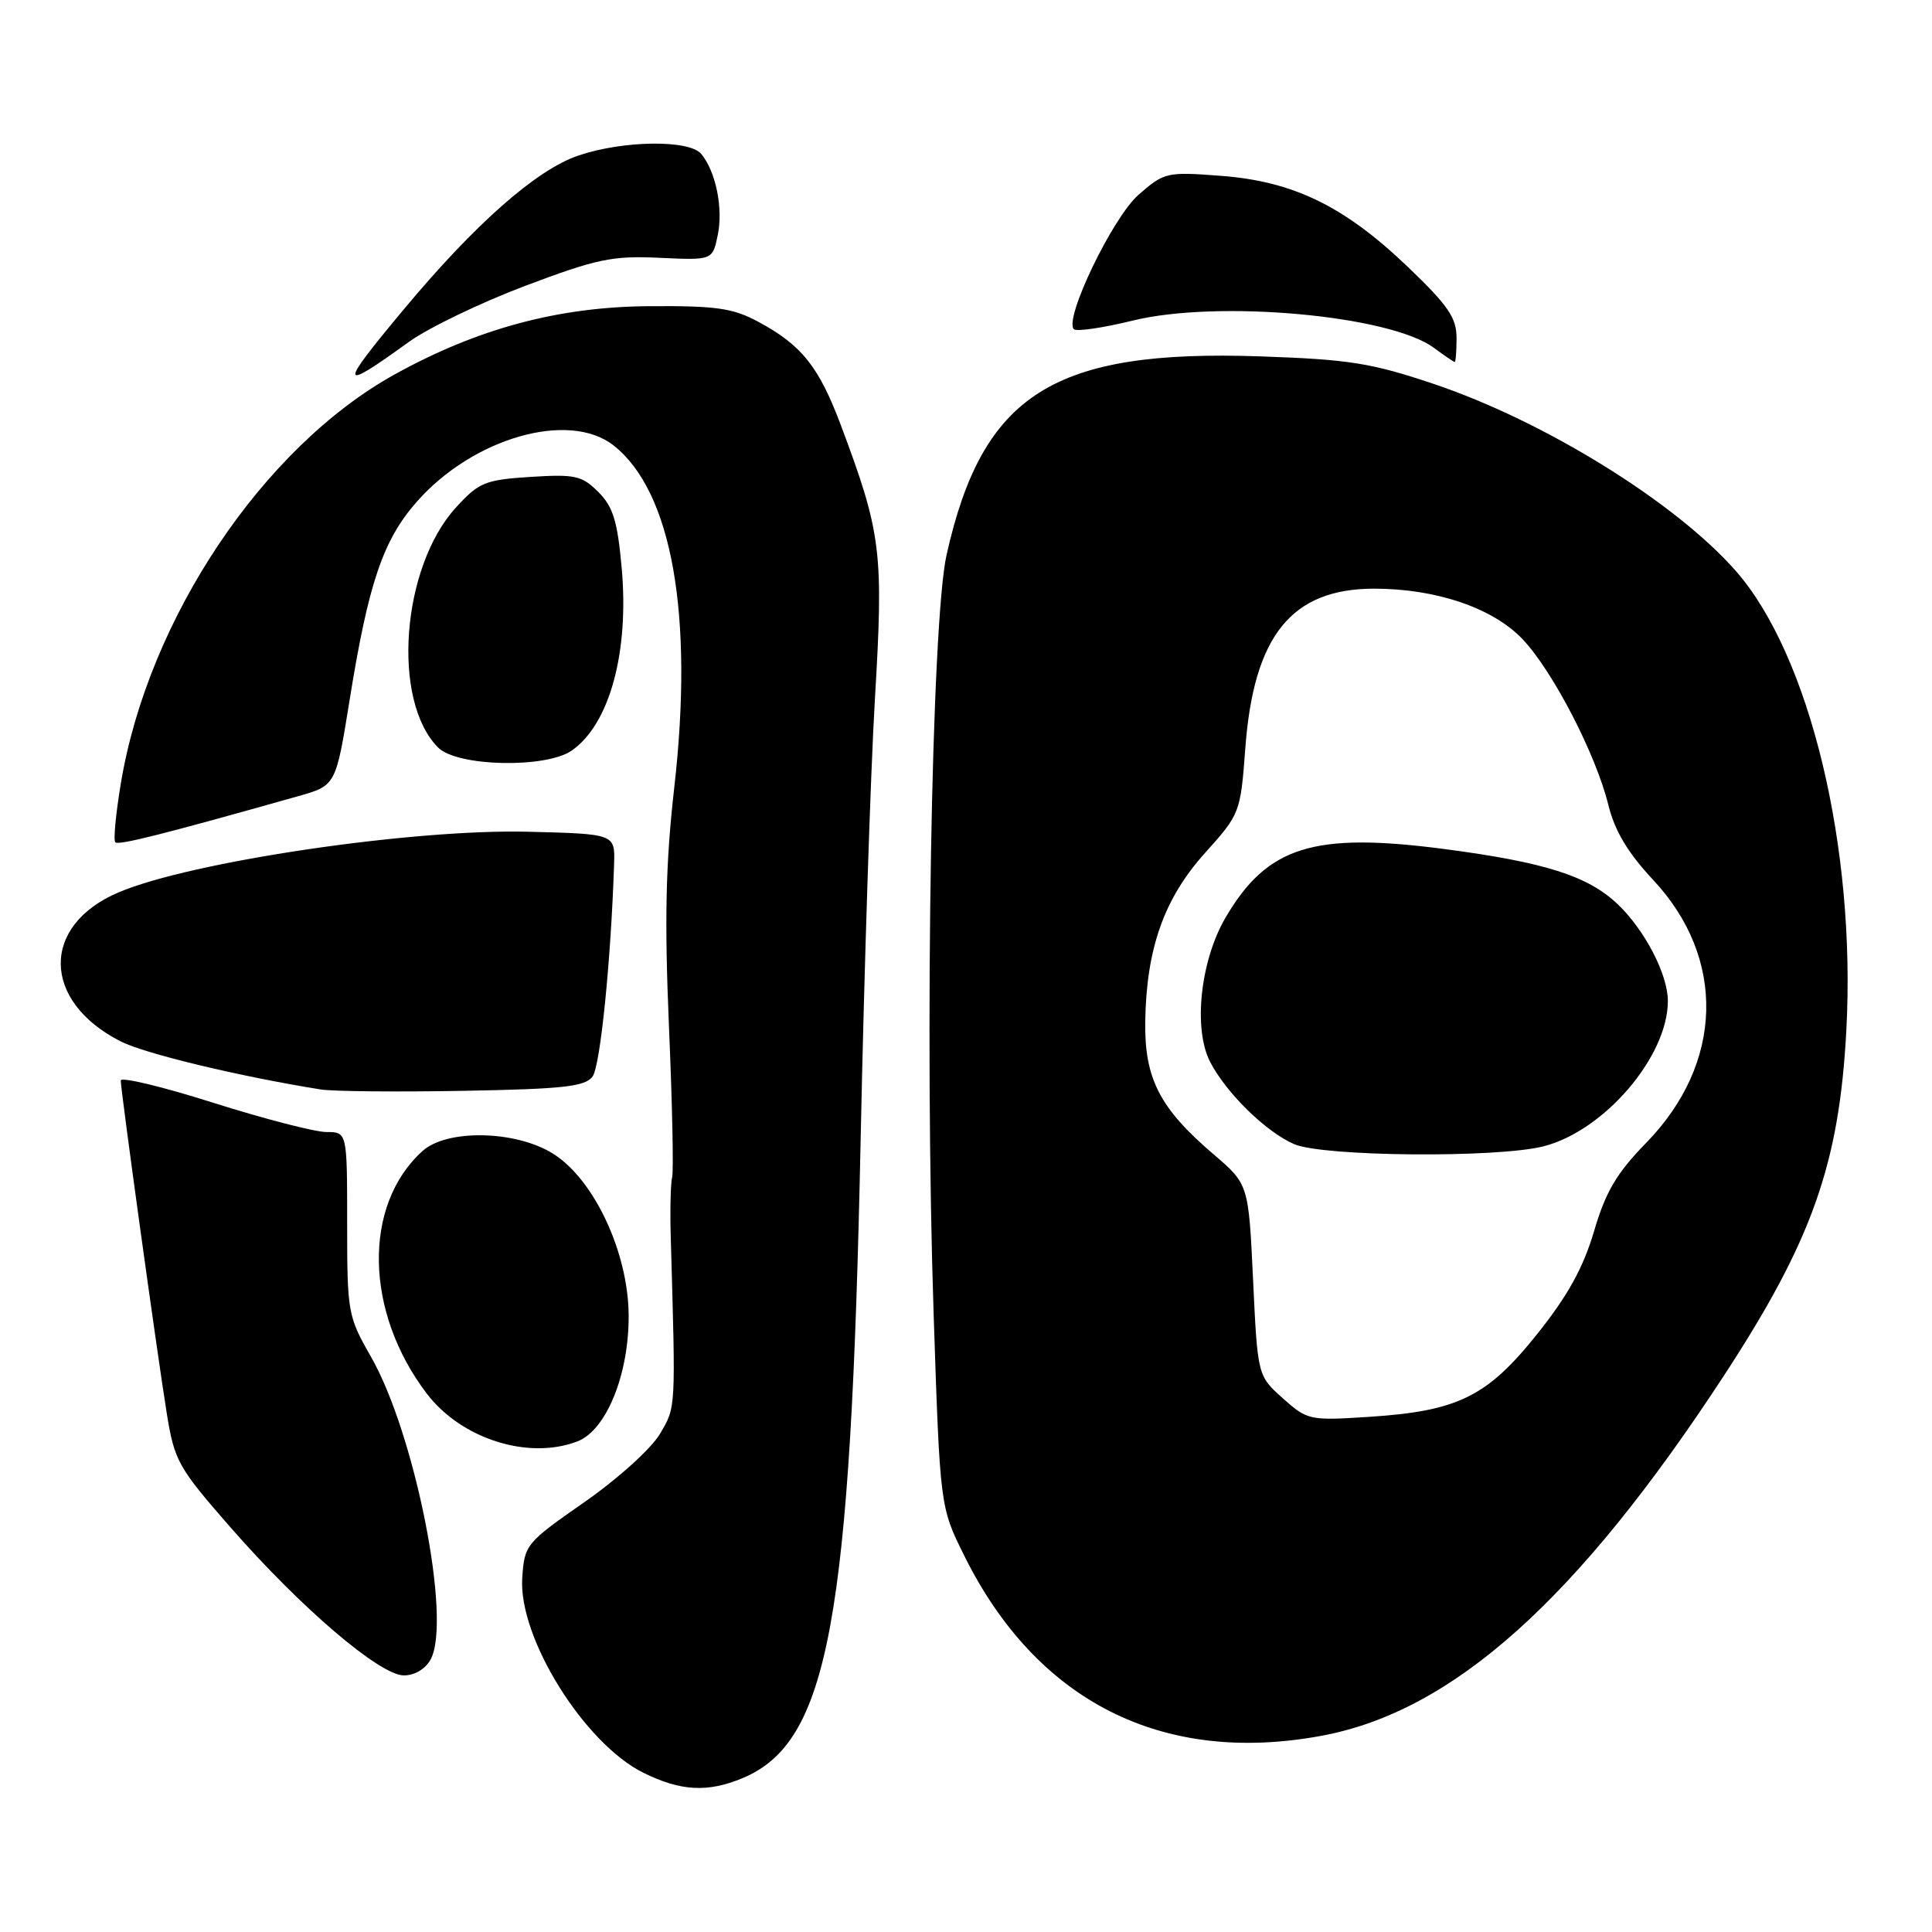 <?xml version="1.0" encoding="UTF-8" standalone="no"?>
<!DOCTYPE svg PUBLIC "-//W3C//DTD SVG 1.1//EN" "http://www.w3.org/Graphics/SVG/1.1/DTD/svg11.dtd" >
<svg xmlns="http://www.w3.org/2000/svg" xmlns:xlink="http://www.w3.org/1999/xlink" version="1.1" viewBox="0 0 256 256">
 <g >
 <path fill="currentColor"
d=" M 98.40 235.61 C 109.78 230.85 112.72 214.96 114.04 151.00 C 114.50 128.72 115.35 102.46 115.93 92.63 C 117.09 73.12 116.79 70.67 111.44 56.40 C 108.51 48.59 106.24 45.74 100.50 42.65 C 97.10 40.82 94.93 40.51 86.00 40.57 C 74.02 40.65 63.31 43.52 52.32 49.60 C 34.85 59.26 19.62 82.01 16.01 103.82 C 15.34 107.84 15.01 111.35 15.28 111.61 C 15.71 112.04 21.69 110.53 39.50 105.50 C 44.50 104.09 44.50 104.09 46.32 92.79 C 48.81 77.29 50.75 71.56 55.23 66.48 C 62.68 58.01 75.39 54.38 81.30 59.02 C 89.04 65.11 91.95 81.49 89.34 104.38 C 88.20 114.43 88.04 121.83 88.64 136.00 C 89.08 146.18 89.27 155.18 89.06 156.00 C 88.86 156.82 88.77 160.43 88.88 164.00 C 89.54 187.00 89.57 186.38 87.45 189.99 C 86.30 191.95 81.89 195.93 77.45 199.03 C 69.68 204.45 69.49 204.67 69.20 209.10 C 68.68 216.99 77.40 231.01 85.25 234.90 C 90.21 237.35 93.77 237.54 98.40 235.61 Z  M 175.11 230.00 C 192.49 226.78 208.98 212.02 228.41 182.31 C 240.10 164.42 243.71 154.26 244.65 136.50 C 245.94 112.30 239.81 86.83 230.01 75.66 C 222.02 66.56 204.67 55.82 190.00 50.88 C 181.69 48.09 178.80 47.63 166.99 47.22 C 139.57 46.28 130.21 52.20 125.43 73.50 C 123.42 82.41 122.49 137.11 123.71 174.08 C 124.56 199.66 124.56 199.66 127.74 206.08 C 137.34 225.48 154.04 233.91 175.11 230.00 Z  M 57.07 219.87 C 59.87 214.64 55.00 189.98 49.14 179.75 C 46.09 174.42 46.00 173.90 46.00 162.13 C 46.00 150.00 46.00 150.00 43.25 150.00 C 41.74 150.00 34.99 148.25 28.25 146.12 C 21.51 143.98 16.00 142.66 16.00 143.17 C 16.00 144.48 20.79 179.14 22.09 187.23 C 23.11 193.58 23.59 194.43 30.52 202.36 C 39.88 213.07 50.34 222.00 53.52 222.00 C 54.95 222.00 56.39 221.14 57.07 219.87 Z  M 76.49 191.00 C 80.34 189.54 83.36 182.10 83.30 174.23 C 83.23 165.88 78.68 156.20 73.22 152.83 C 68.27 149.77 59.20 149.60 55.98 152.52 C 48.05 159.69 48.31 173.85 56.56 184.67 C 61.13 190.66 69.99 193.48 76.49 191.00 Z  M 78.52 142.64 C 79.54 141.25 80.95 127.35 81.37 114.50 C 81.50 110.50 81.50 110.50 70.00 110.21 C 54.66 109.82 25.30 114.16 15.70 118.25 C 5.39 122.63 5.52 132.65 15.97 137.98 C 19.18 139.62 31.71 142.63 42.50 144.36 C 44.15 144.62 52.66 144.70 61.42 144.54 C 74.68 144.30 77.54 143.98 78.52 142.64 Z  M 75.78 99.44 C 80.79 95.93 83.39 86.37 82.37 75.18 C 81.82 69.05 81.23 67.13 79.28 65.19 C 77.11 63.02 76.20 62.82 70.31 63.19 C 64.28 63.58 63.47 63.91 60.44 67.22 C 53.18 75.14 51.86 92.86 58.06 99.06 C 60.59 101.59 72.36 101.84 75.78 99.44 Z  M 54.20 45.29 C 56.79 43.43 63.72 40.09 69.61 37.87 C 79.08 34.30 81.12 33.87 87.37 34.16 C 94.42 34.49 94.42 34.49 95.11 31.13 C 95.84 27.57 94.85 22.73 92.92 20.40 C 91.32 18.48 82.54 18.60 76.61 20.62 C 71.06 22.51 62.96 29.65 53.48 41.02 C 44.78 51.45 44.88 52.02 54.20 45.29 Z  M 193.00 44.77 C 193.00 42.10 191.88 40.47 186.55 35.37 C 178.13 27.31 171.39 24.03 161.78 23.30 C 154.58 22.75 154.27 22.83 150.86 25.81 C 147.41 28.84 140.95 42.28 142.29 43.62 C 142.63 43.96 146.14 43.45 150.09 42.48 C 161.38 39.71 184.16 41.77 190.00 46.09 C 191.38 47.11 192.61 47.95 192.75 47.97 C 192.89 47.99 193.00 46.55 193.00 44.77 Z  M 169.98 185.28 C 166.64 182.29 166.64 182.29 166.04 169.60 C 165.44 156.92 165.44 156.92 160.79 152.94 C 153.66 146.85 151.64 142.91 151.75 135.37 C 151.90 125.67 154.25 119.05 159.68 113.01 C 164.31 107.86 164.37 107.71 165.01 99.15 C 166.12 84.22 171.13 78.01 182.07 78.00 C 190.32 78.00 197.86 80.57 201.78 84.73 C 205.79 88.98 211.47 99.98 213.11 106.64 C 213.96 110.10 215.67 112.97 219.06 116.60 C 228.76 126.98 228.39 140.91 218.14 151.42 C 214.21 155.45 212.77 157.88 211.22 163.14 C 209.79 167.98 207.75 171.68 203.69 176.76 C 197.06 185.07 193.18 186.98 181.41 187.74 C 173.52 188.25 173.24 188.19 169.98 185.28 Z  M 204.50 151.90 C 212.55 149.87 221.00 140.01 221.00 132.64 C 221.00 129.11 217.94 123.22 214.33 119.79 C 210.40 116.06 204.69 114.25 191.38 112.50 C 174.05 110.23 167.93 112.15 162.40 121.57 C 159.05 127.29 158.08 136.32 160.35 140.71 C 162.48 144.83 167.73 149.97 171.47 151.60 C 175.27 153.26 198.28 153.46 204.50 151.90 Z "/>
</g>
</svg>